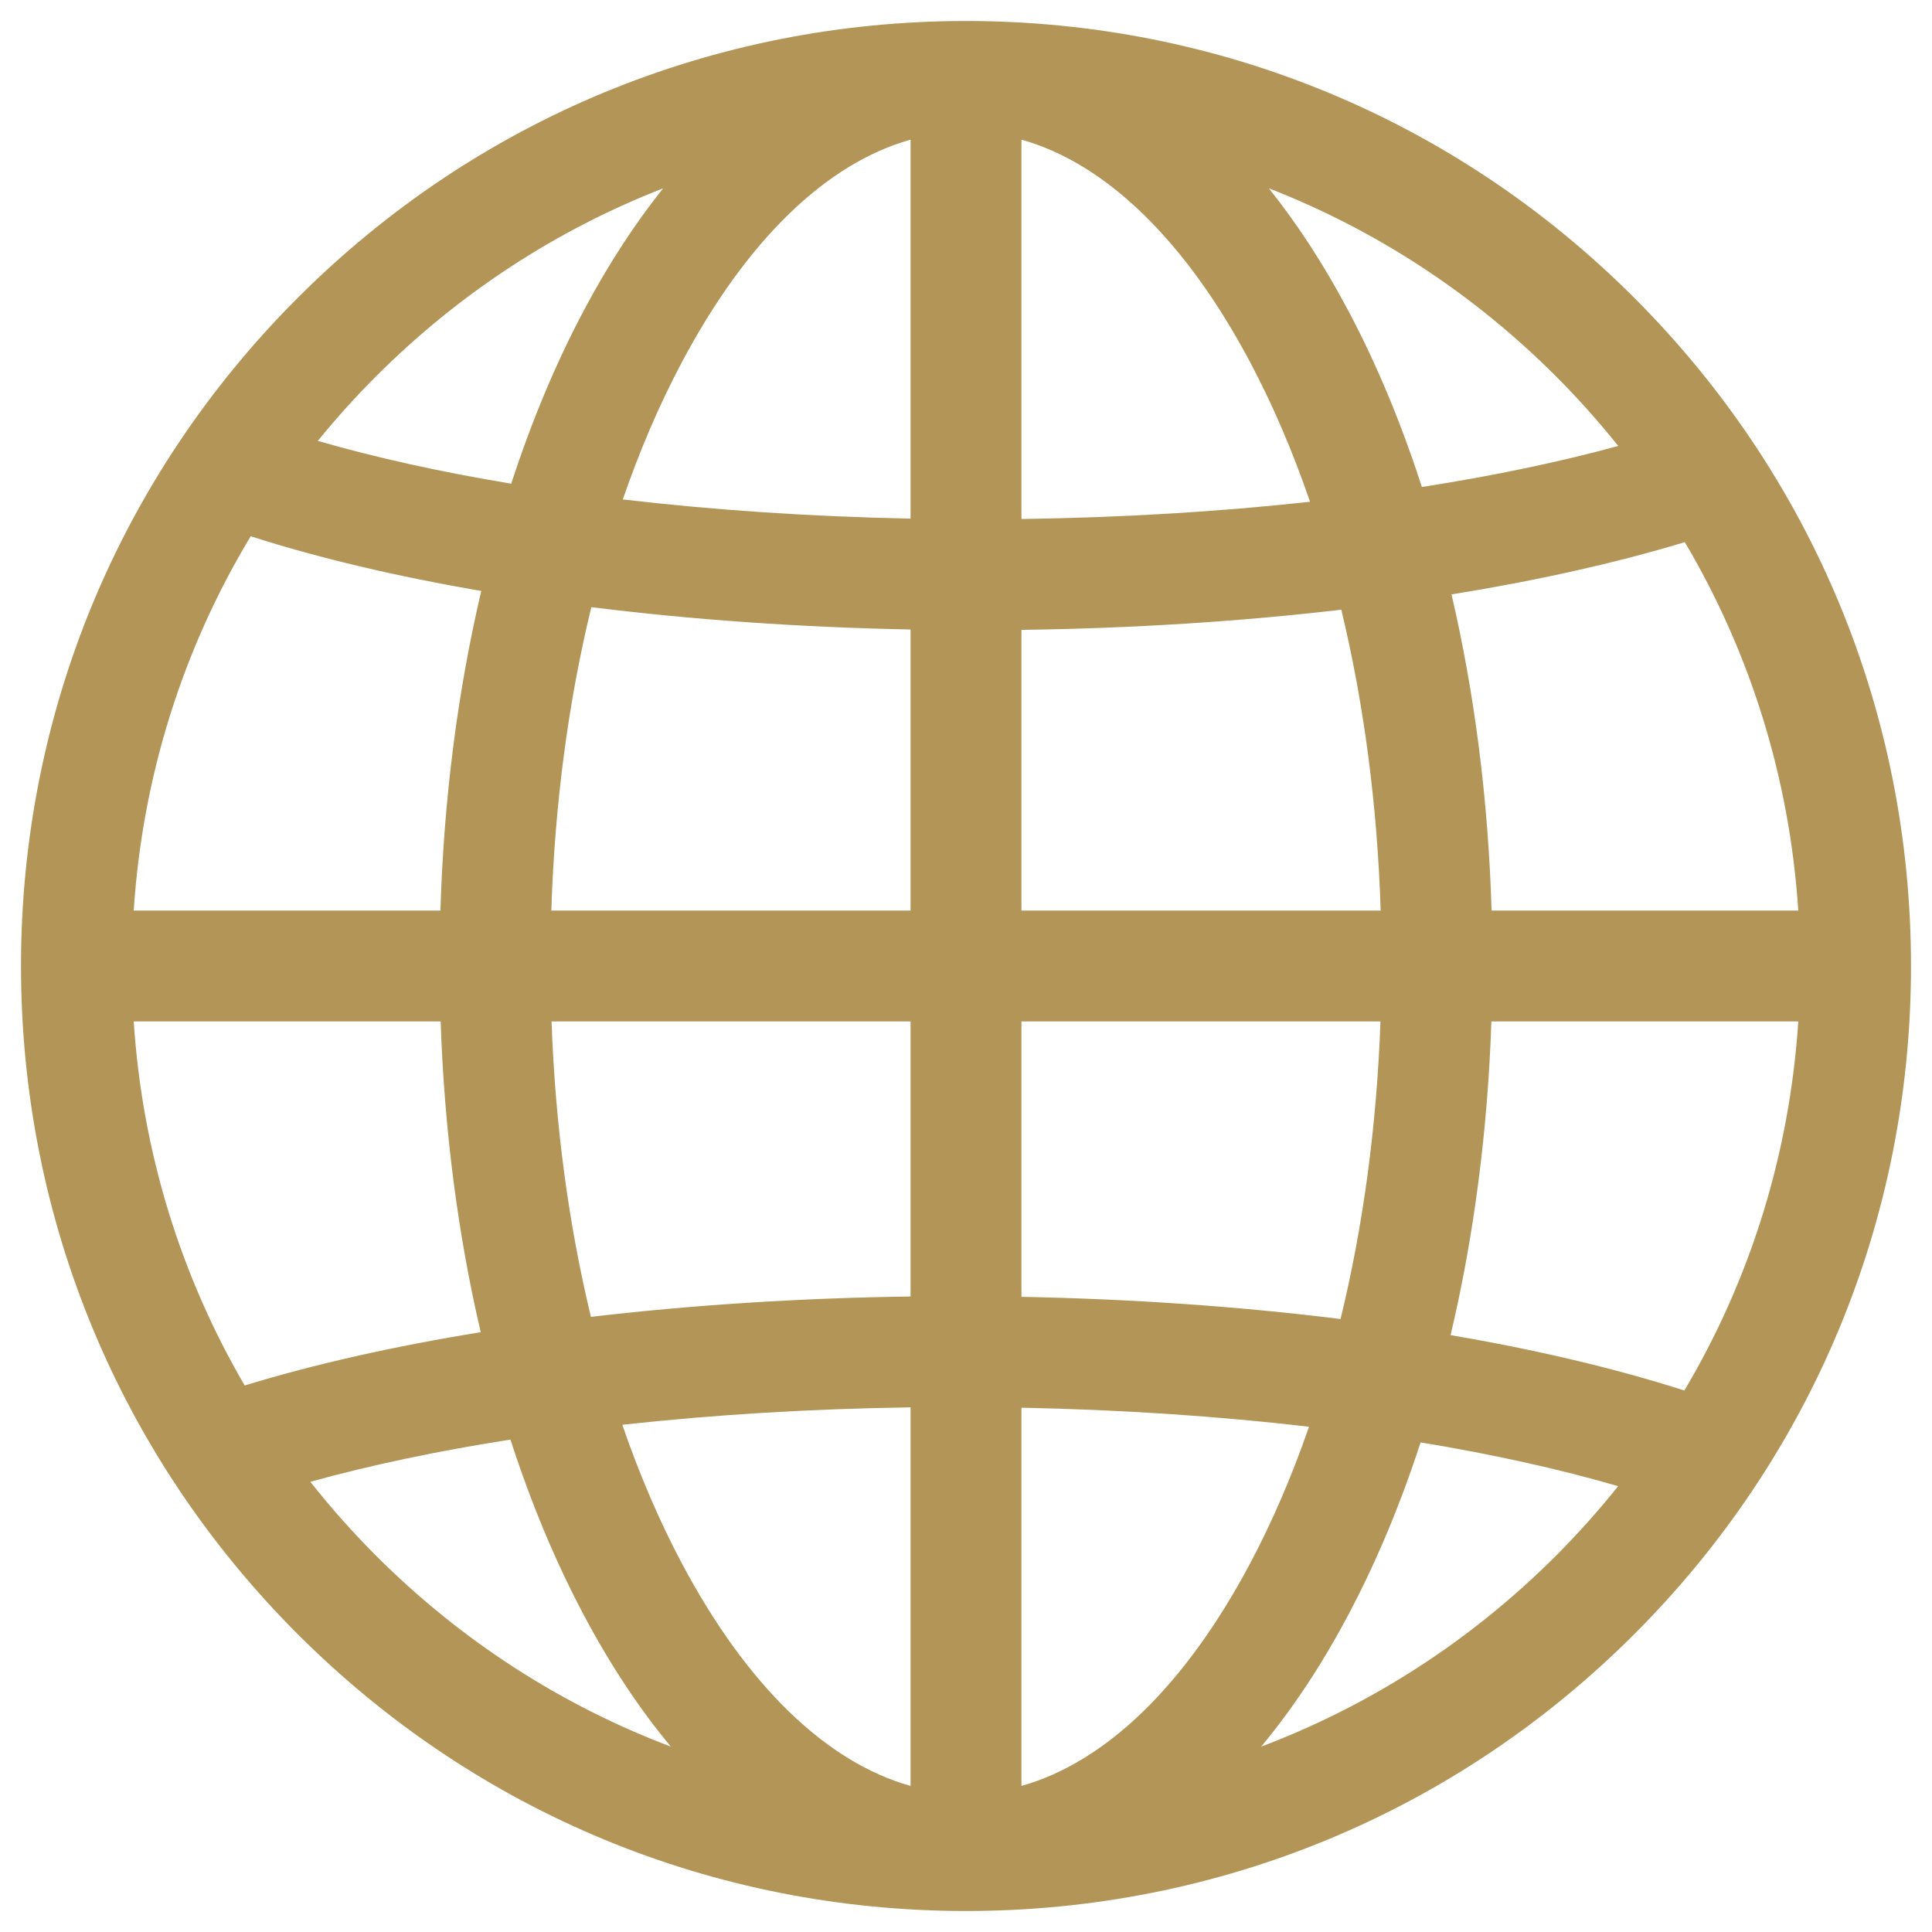 <svg xmlns="http://www.w3.org/2000/svg" width="46" height="46" viewBox="0 0 46 46" fill="none">
  <g clip-path="url(#clip0_10_19133)">
    <path d="M38.91 7.09C34.66 2.84 29.01 0.5 23 0.5C16.99 0.5 11.34 2.84 7.09 7.09C2.84 11.34 0.5 16.99 0.5 23C0.5 29.01 2.84 34.66 7.09 38.91C11.34 43.16 16.99 45.5 23 45.5C29.01 45.5 34.66 43.16 38.91 38.91C43.16 34.66 45.5 29.01 45.5 23C45.5 16.99 43.16 11.34 38.91 7.09ZM8.957 8.957C10.935 6.978 13.258 5.469 15.789 4.484C15.115 5.326 14.484 6.293 13.906 7.382C13.234 8.645 12.655 10.034 12.172 11.516C10.5 11.239 8.951 10.898 7.567 10.497C8.001 9.964 8.464 9.449 8.957 8.957ZM5.969 12.768C7.588 13.287 9.439 13.724 11.459 14.07C10.897 16.457 10.566 19.027 10.486 21.68H3.184C3.391 18.496 4.348 15.457 5.969 12.768ZM5.826 32.988C4.292 30.36 3.385 27.408 3.184 24.32H10.492C10.578 26.898 10.902 29.394 11.446 31.719C9.384 32.053 7.487 32.479 5.826 32.988ZM8.957 37.044C8.396 36.483 7.874 35.894 7.389 35.281C8.824 34.883 10.428 34.546 12.154 34.276C12.64 35.779 13.226 37.186 13.906 38.465C14.536 39.651 15.229 40.693 15.972 41.586C13.37 40.603 10.983 39.069 8.957 37.044ZM21.68 42.522C19.676 41.96 17.779 40.13 16.237 37.227C15.697 36.211 15.223 35.104 14.817 33.923C16.991 33.684 19.304 33.542 21.68 33.509V42.522ZM21.68 30.869C19.045 30.905 16.476 31.071 14.07 31.354C13.539 29.16 13.22 26.785 13.132 24.32H21.68V30.869H21.68ZM21.68 21.68H13.127C13.207 19.146 13.532 16.705 14.079 14.456C16.469 14.754 19.033 14.936 21.68 14.988V21.68ZM21.68 12.348C19.294 12.3 16.987 12.145 14.829 11.891C15.232 10.723 15.702 9.626 16.237 8.62C17.779 5.717 19.676 3.886 21.68 3.325V12.348ZM40.114 12.908C41.685 15.562 42.612 18.551 42.816 21.68H35.514C35.436 19.057 35.111 16.517 34.56 14.153C36.593 13.824 38.467 13.407 40.114 12.908ZM37.044 8.957C37.573 9.486 38.068 10.042 38.53 10.618C37.117 11.004 35.544 11.332 33.854 11.595C33.366 10.083 32.778 8.668 32.094 7.382C31.516 6.293 30.885 5.326 30.211 4.484C32.742 5.469 35.065 6.978 37.044 8.957ZM24.32 24.32H32.868C32.78 26.804 32.456 29.197 31.918 31.405C29.528 31.108 26.965 30.928 24.32 30.877V24.32ZM24.32 21.68V14.997C26.957 14.962 29.528 14.798 31.936 14.517C32.474 16.749 32.794 19.169 32.873 21.68H24.32ZM24.32 3.325H24.32C26.324 3.886 28.221 5.717 29.763 8.62C30.306 9.642 30.783 10.757 31.191 11.947C29.014 12.185 26.699 12.325 24.32 12.357V3.325ZM24.32 42.522V33.517C26.703 33.564 29.009 33.718 31.167 33.97C30.764 35.133 30.296 36.225 29.763 37.227C28.221 40.13 26.324 41.96 24.32 42.522ZM37.044 37.044C35.017 39.07 32.63 40.603 30.028 41.586C30.771 40.693 31.464 39.651 32.094 38.465C32.764 37.205 33.342 35.821 33.824 34.343C35.535 34.625 37.117 34.974 38.527 35.385C38.067 35.96 37.572 36.515 37.044 37.044ZM40.104 33.108C38.466 32.582 36.589 32.139 34.538 31.789C35.092 29.444 35.422 26.923 35.509 24.32H42.816C42.612 27.456 41.681 30.451 40.104 33.108Z" fill="#B39557"/>
  </g>
  <defs>
    <clipPath id="clip0_10_19133">
      <rect width="45" height="45" fill="white" transform="translate(0.5 0.5)"/>
    </clipPath>
  </defs>
</svg>
